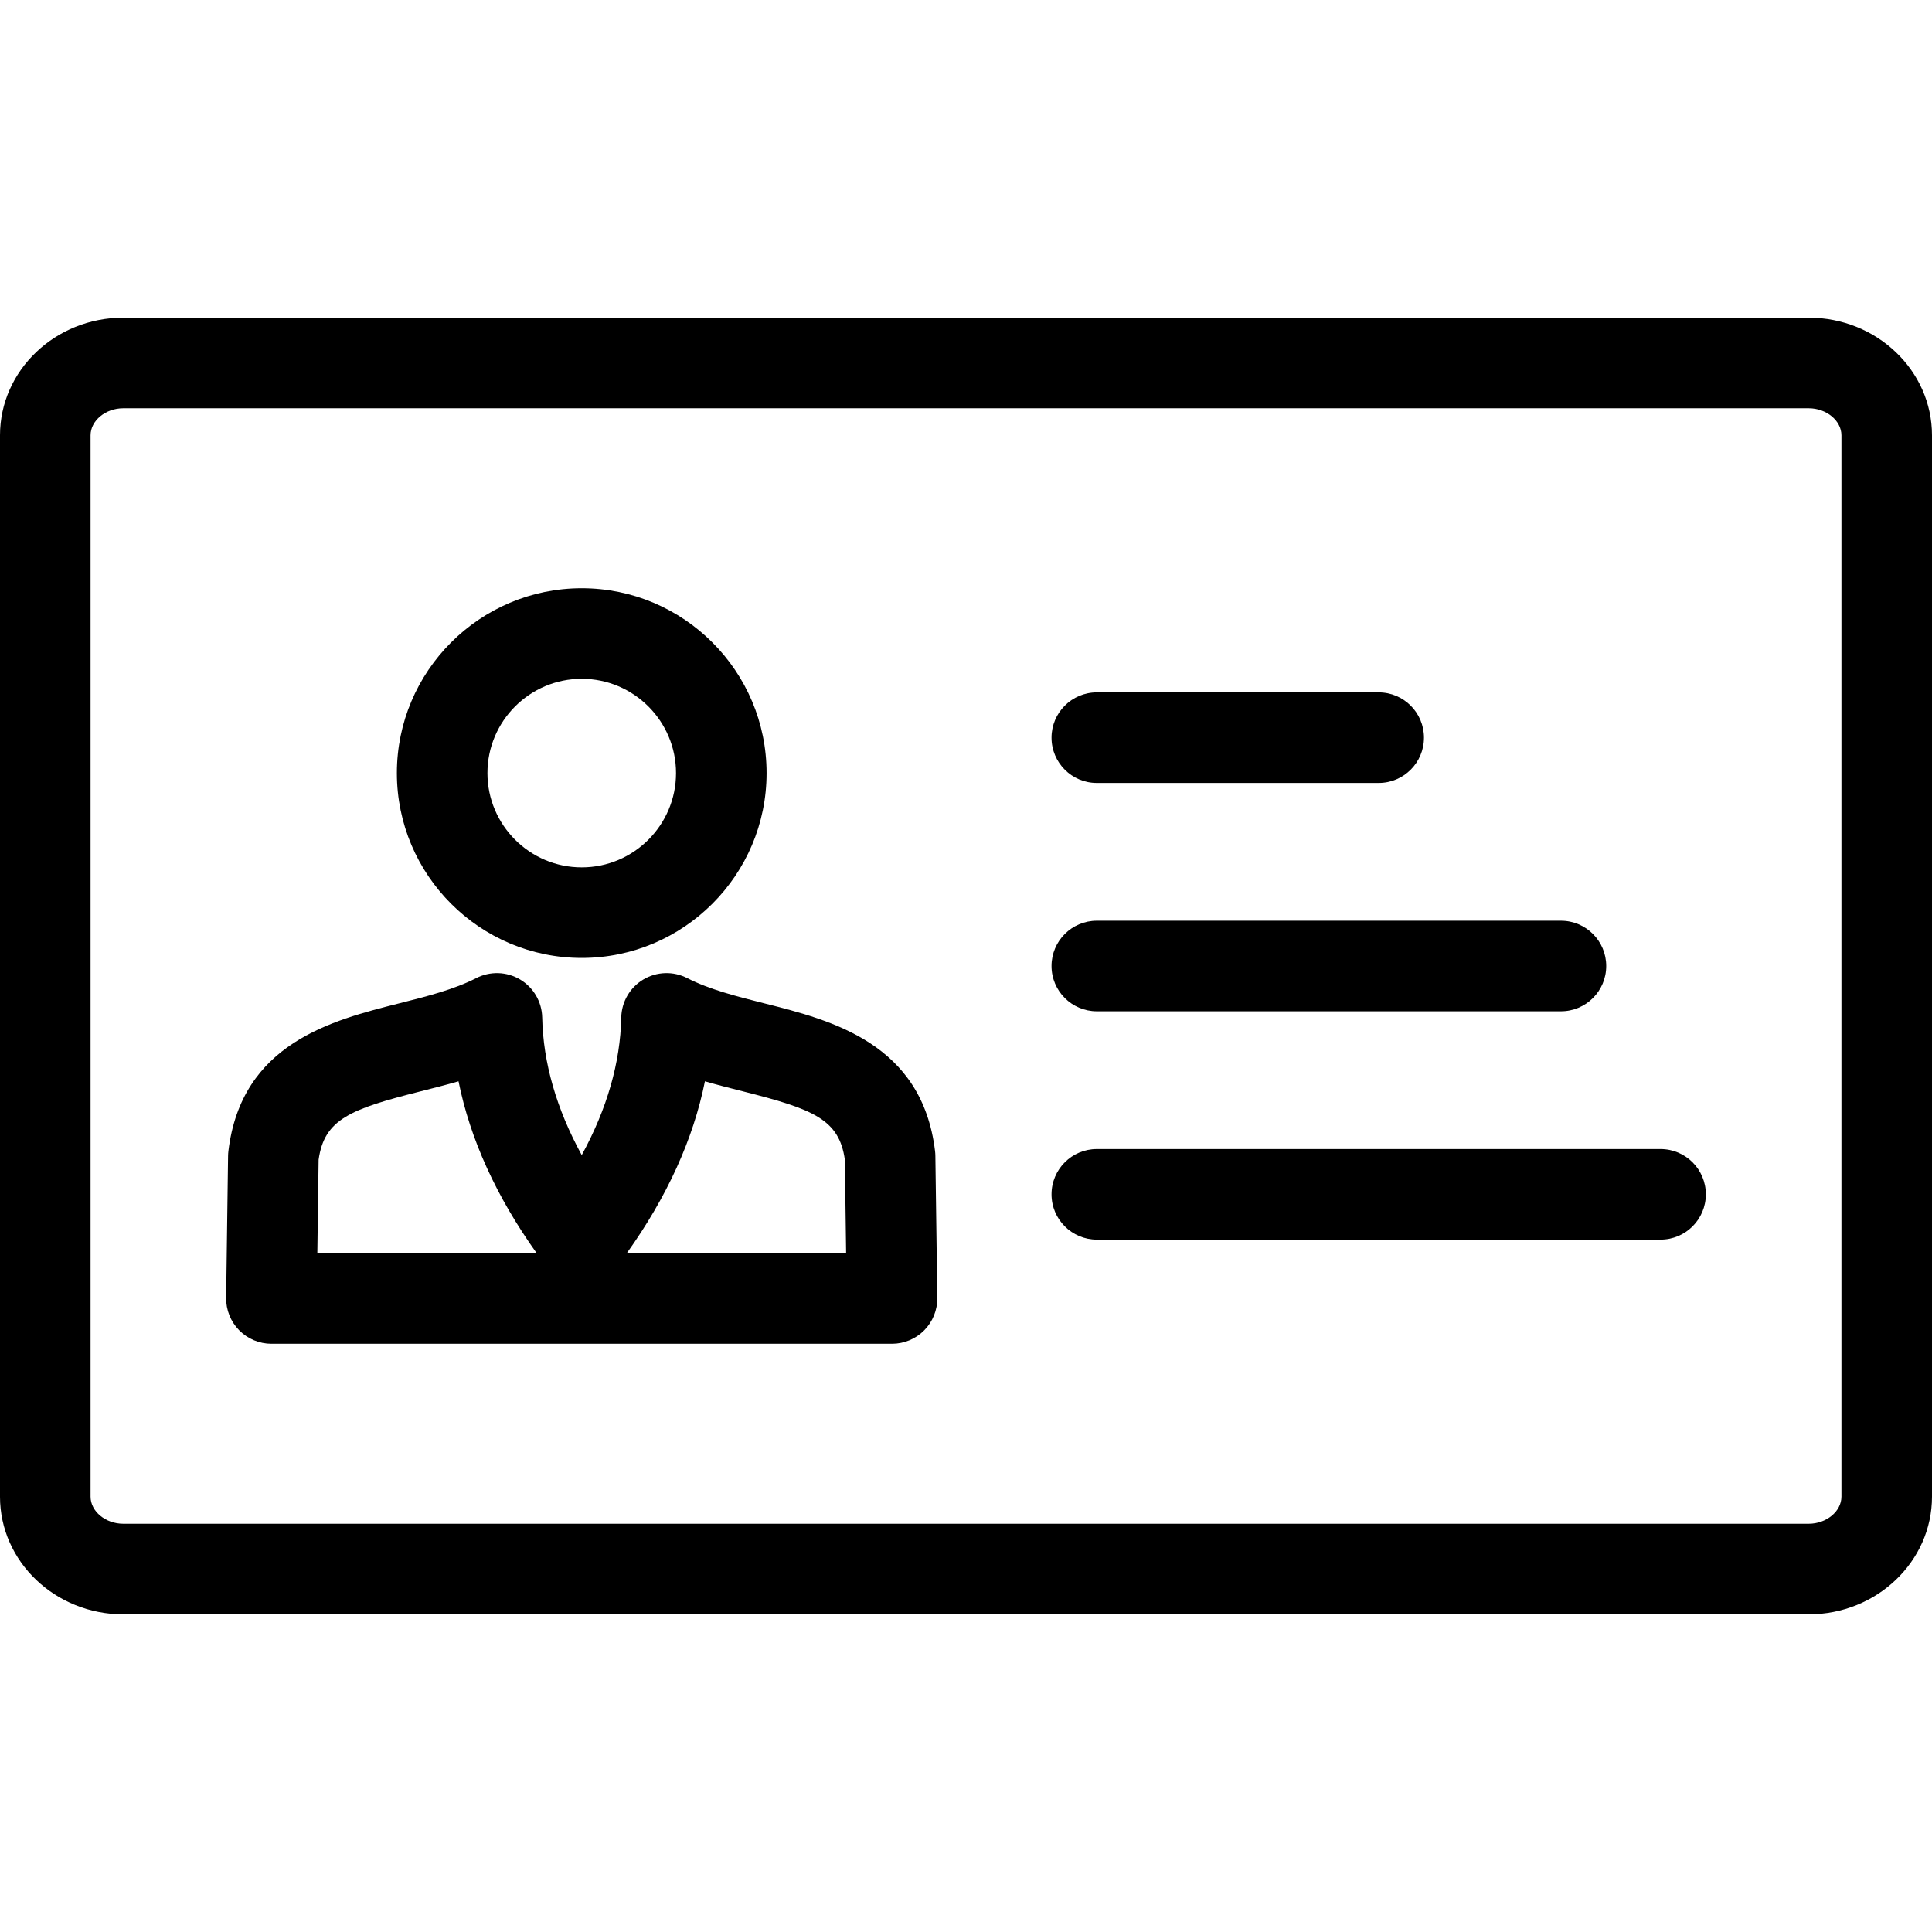 <svg id="Layer_1" enable-background="new 0 0 512 512" height="512" viewBox="0 0 512 512" width="512" xmlns="http://www.w3.org/2000/svg"><path d="m479.33 84.19h-446.66c-18.015 0-32.67 13.984-32.67 31.172v281.277c0 17.188 14.655 31.171 32.67 31.171h446.66c18.015 0 32.67-13.983 32.67-31.171v-281.277c0-17.188-14.655-31.172-32.67-31.172zm8.67 312.449c0 3.887-3.971 7.171-8.67 7.171h-446.66c-4.699 0-8.67-3.284-8.67-7.171v-281.277c0-3.887 3.971-7.171 8.67-7.171h446.66c4.699 0 8.67 3.284 8.67 7.171zm-240.2-91.588c-3.444-28.605-27.532-34.683-45.12-39.12-7.541-1.902-14.664-3.699-20.564-6.727-3.68-1.888-8.075-1.749-11.628.372s-5.763 5.922-5.848 10.059c-.245 11.966-3.76 24.184-10.475 36.479-6.716-12.295-10.229-24.513-10.477-36.479-.085-4.137-2.295-7.938-5.848-10.058-3.553-2.121-7.945-2.26-11.628-.372-5.899 3.027-13.021 4.824-20.563 6.727-17.589 4.438-41.677 10.515-45.12 39.12-.051.422-.079.847-.085 1.271l-.511 37.626c-.043 3.211 1.201 6.305 3.456 8.591 2.255 2.285 5.332 3.572 8.543 3.572h164.463c3.211 0 6.288-1.287 8.543-3.572 2.255-2.286 3.5-5.38 3.456-8.591l-.511-37.625c-.004-.427-.032-.85-.083-1.273zm-163.702 27.06.336-24.77c1.517-10.75 8.388-13.422 27.088-18.141 3.302-.833 6.648-1.677 9.993-2.647 3.079 15.309 10.008 30.564 20.709 45.558zm82.008 0c10.701-14.994 17.63-30.25 20.708-45.558 3.346.971 6.691 1.814 9.994 2.647 18.699 4.719 25.571 7.391 27.088 18.141l.336 24.77zm-11.941-78.248c27.012 0 48.987-21.976 48.987-48.987s-21.976-48.987-48.987-48.987-48.987 21.976-48.987 48.987 21.975 48.987 48.987 48.987zm0-73.974c13.778 0 24.987 11.209 24.987 24.987s-11.209 24.987-24.987 24.987-24.987-11.209-24.987-24.987 11.209-24.987 24.987-24.987zm124.503 15.601c0-6.627 5.372-12 12-12h74.699c6.628 0 12 5.373 12 12s-5.372 12-12 12h-74.699c-6.628 0-12-5.372-12-12zm0 60.51c0-6.627 5.373-12 12-12h122.999c6.628 0 12 5.373 12 12s-5.372 12-12 12h-122.999c-6.627 0-12-5.373-12-12zm173.398 60.51c0 6.628-5.373 12-12 12h-149.398c-6.627 0-12-5.372-12-12s5.373-12 12-12h149.398c6.627 0 12 5.372 12 12z"/></svg>